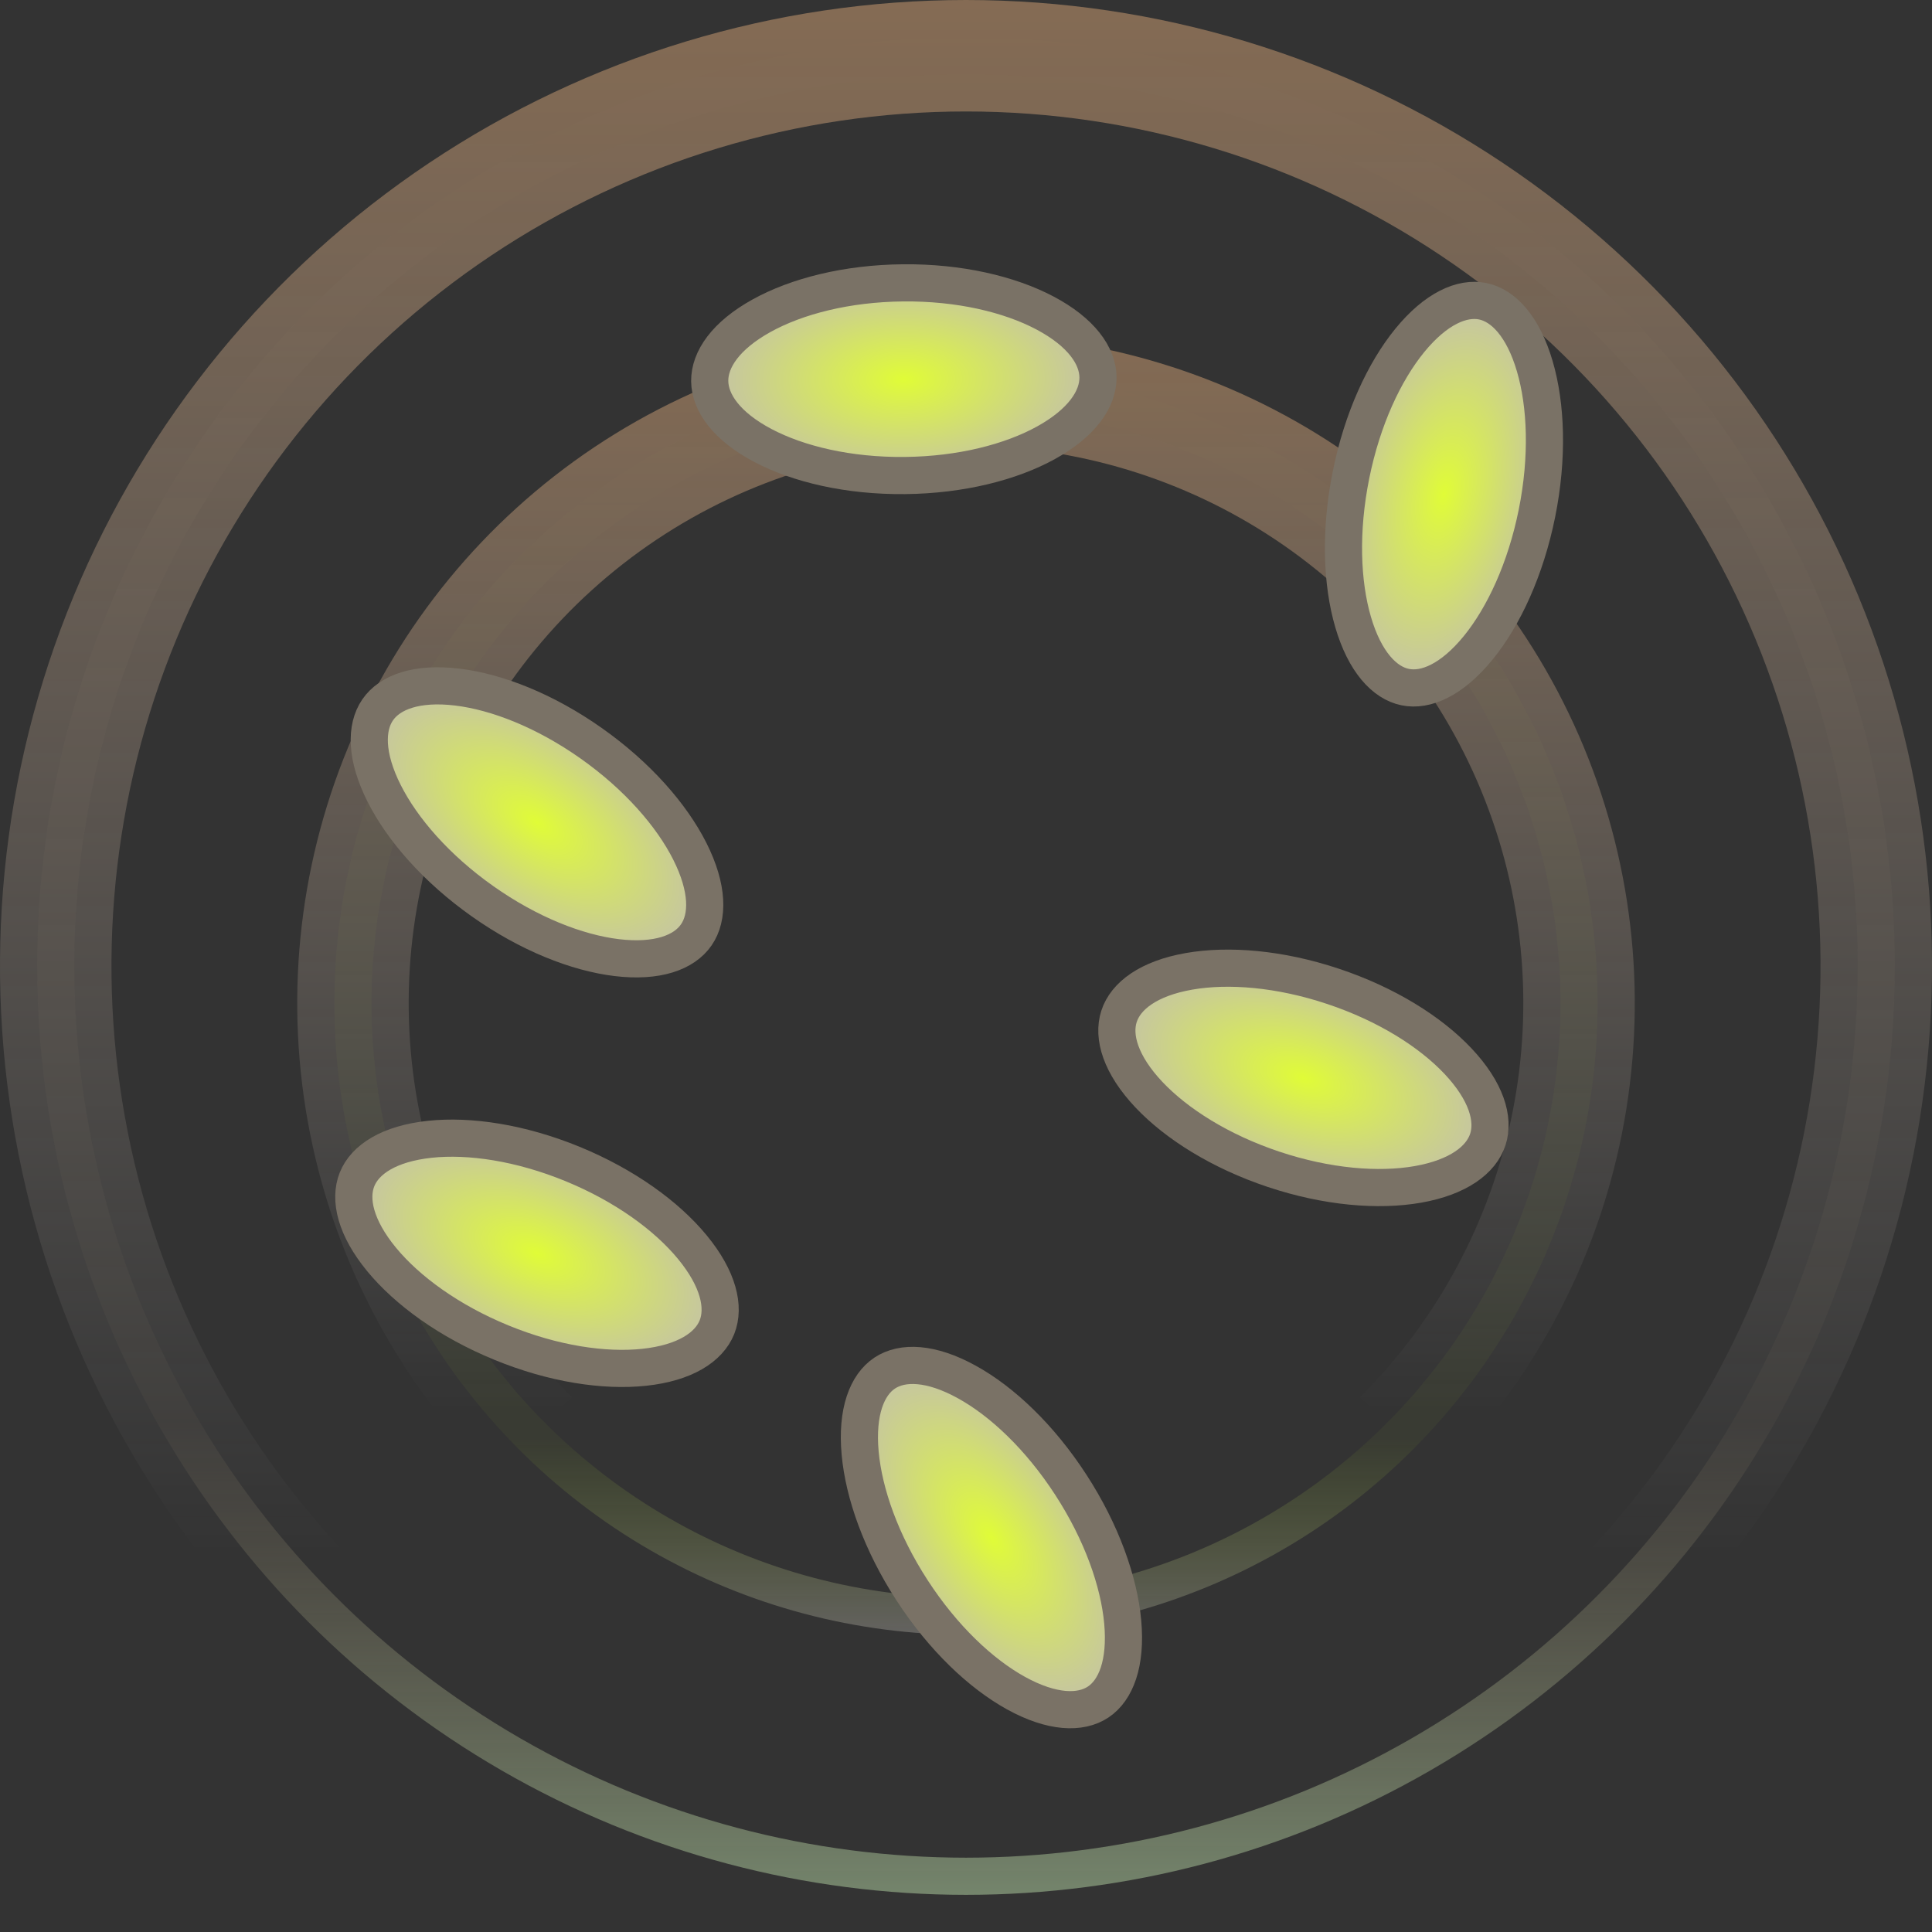 <svg width="52" height="52" viewBox="0 0 52 52" fill="none" xmlns="http://www.w3.org/2000/svg">
<rect x="0" y="0" width="52" height="52" fill="#333333" stroke="none"/>
<g opacity="0.4">
<circle cx="26" cy="27" r="16.5" stroke="url(#paint0_linear_504_46)"/>
<path d="M14.333 38.667C12.025 36.36 10.454 33.42 9.817 30.219C9.18 27.018 9.507 23.701 10.756 20.686C12.005 17.671 14.12 15.094 16.833 13.281C19.547 11.468 22.737 10.5 26 10.5C29.263 10.5 32.453 11.468 35.167 13.281C37.88 15.094 39.995 17.671 41.244 20.686C42.493 23.701 42.82 27.018 42.183 30.219C41.546 33.42 39.975 36.36 37.667 38.667" stroke="url(#paint1_linear_504_46)" stroke-width="3"/>
<circle cx="26" cy="26" r="24.5" stroke="url(#paint2_linear_504_46)"/>
<path d="M8.676 43.324C5.25 39.898 2.916 35.532 1.971 30.78C1.025 26.027 1.511 21.101 3.365 16.624C5.219 12.148 8.36 8.321 12.389 5.629C16.418 2.937 21.154 1.5 26 1.5C30.846 1.5 35.583 2.937 39.611 5.629C43.641 8.321 46.781 12.148 48.635 16.624C50.489 21.101 50.975 26.027 50.029 30.78C49.084 35.532 46.751 39.898 43.324 43.324" stroke="url(#paint3_linear_504_46)" stroke-width="3"/>
</g>
<path d="M18.741 25.162C18.414 25.637 17.689 25.906 16.596 25.774C15.527 25.644 14.233 25.137 12.99 24.259C11.747 23.381 10.83 22.327 10.34 21.355C9.839 20.362 9.838 19.581 10.165 19.105C10.492 18.63 11.217 18.361 12.31 18.493C13.38 18.623 14.673 19.13 15.916 20.008C17.159 20.886 18.076 21.94 18.566 22.911C19.067 23.905 19.069 24.686 18.741 25.162Z" fill="url(#paint4_radial_504_46)" stroke="#7A7266"/>
<path d="M19.297 35.721C19.081 36.26 18.432 36.684 17.339 36.801C16.268 36.915 14.896 36.712 13.492 36.135C12.088 35.559 10.963 34.738 10.273 33.901C9.568 33.046 9.394 32.283 9.609 31.744C9.825 31.205 10.474 30.781 11.568 30.664C12.639 30.55 14.01 30.754 15.414 31.33C16.818 31.907 17.943 32.727 18.633 33.565C19.338 34.42 19.512 35.182 19.297 35.721Z" fill="url(#paint5_radial_504_46)" stroke="#7A7266"/>
<path d="M29.558 45.81C29.083 46.126 28.314 46.105 27.345 45.57C26.399 45.047 25.383 44.089 24.55 42.806C23.716 41.522 23.25 40.198 23.151 39.11C23.05 37.998 23.336 37.273 23.811 36.957C24.286 36.641 25.056 36.662 26.024 37.197C26.971 37.719 27.987 38.677 28.82 39.961C29.653 41.244 30.119 42.569 30.218 43.656C30.319 44.769 30.033 45.493 29.558 45.81Z" fill="url(#paint6_radial_504_46)" stroke="#7A7266"/>
<path d="M40.046 30.667C39.866 31.22 39.246 31.687 38.163 31.878C37.102 32.064 35.72 31.953 34.281 31.473C32.843 30.993 31.666 30.25 30.922 29.462C30.163 28.656 29.939 27.907 30.119 27.354C30.298 26.802 30.918 26.334 32.001 26.144C33.062 25.958 34.444 26.068 35.883 26.549C37.322 27.029 38.498 27.771 39.242 28.56C40.001 29.366 40.225 30.114 40.046 30.667Z" fill="url(#paint7_radial_504_46)" stroke="#7A7266"/>
<path d="M29.553 10.155C29.558 10.738 29.119 11.383 28.155 11.916C27.21 12.438 25.866 12.784 24.352 12.799C22.837 12.814 21.488 12.494 20.533 11.99C19.559 11.476 19.108 10.839 19.102 10.257C19.097 9.674 19.535 9.029 20.5 8.496C21.445 7.973 22.788 7.628 24.303 7.613C25.817 7.598 27.167 7.918 28.122 8.422C29.096 8.936 29.547 9.572 29.553 10.155Z" fill="url(#paint8_radial_504_46)" stroke="#7A7266"/>
<path d="M39.909 8.108C40.464 8.223 40.995 8.786 41.309 9.858C41.617 10.906 41.67 12.312 41.367 13.817C41.063 15.323 40.471 16.596 39.784 17.438C39.08 18.3 38.373 18.608 37.819 18.493C37.265 18.379 36.733 17.815 36.419 16.743C36.112 15.695 36.059 14.29 36.362 12.784C36.665 11.278 37.257 10.005 37.944 9.163C38.648 8.301 39.355 7.994 39.909 8.108Z" fill="url(#paint9_radial_504_46)" stroke="#7A7266"/>
<defs>
<linearGradient id="paint0_linear_504_46" x1="26" y1="10" x2="26" y2="44" gradientUnits="userSpaceOnUse">
<stop offset="0.844" stop-color="#C3FA26" stop-opacity="0.1"/>
<stop offset="1" stop-color="#D9D4CD" stop-opacity="0.74"/>
</linearGradient>
<linearGradient id="paint1_linear_504_46" x1="26" y1="9" x2="26" y2="38" gradientUnits="userSpaceOnUse">
<stop stop-color="#FFBF84"/>
<stop offset="1" stop-color="white" stop-opacity="0"/>
</linearGradient>
<linearGradient id="paint2_linear_504_46" x1="26" y1="1" x2="26" y2="51" gradientUnits="userSpaceOnUse">
<stop offset="0.745" stop-color="#E3C598" stop-opacity="0.1"/>
<stop offset="1" stop-color="#D5FFC1"/>
</linearGradient>
<linearGradient id="paint3_linear_504_46" x1="26" y1="0" x2="26" y2="41.889" gradientUnits="userSpaceOnUse">
<stop stop-color="#FFBF84"/>
<stop offset="1" stop-color="white" stop-opacity="0"/>
</linearGradient>
<radialGradient id="paint4_radial_504_46" cx="0" cy="0" r="1" gradientUnits="userSpaceOnUse" gradientTransform="translate(14.453 22.134) rotate(124.537) scale(3.08 5.749)">
<stop stop-color="#E0FC37"/>
<stop offset="1" stop-color="#C1BCB3"/>
</radialGradient>
<radialGradient id="paint5_radial_504_46" cx="0" cy="0" r="1" gradientUnits="userSpaceOnUse" gradientTransform="translate(14.453 33.733) rotate(111.804) scale(3.088 5.736)">
<stop stop-color="#E0FC37"/>
<stop offset="1" stop-color="#C1BCB3"/>
</radialGradient>
<radialGradient id="paint6_radial_504_46" cx="0" cy="0" r="1" gradientUnits="userSpaceOnUse" gradientTransform="translate(26.685 41.383) rotate(146.33) scale(3.066 5.777)">
<stop stop-color="#E0FC37"/>
<stop offset="1" stop-color="#C1BCB3"/>
</radialGradient>
<radialGradient id="paint7_radial_504_46" cx="0" cy="0" r="1" gradientUnits="userSpaceOnUse" gradientTransform="translate(35.082 29.011) rotate(108.016) scale(3.089 5.733)">
<stop stop-color="#E0FC37"/>
<stop offset="1" stop-color="#C1BCB3"/>
</radialGradient>
<radialGradient id="paint8_radial_504_46" cx="0" cy="0" r="1" gradientUnits="userSpaceOnUse" gradientTransform="translate(24.327 10.206) rotate(89.459) scale(3.093 5.725)">
<stop stop-color="#E0FC37"/>
<stop offset="1" stop-color="#C1BCB3"/>
</radialGradient>
<radialGradient id="paint9_radial_504_46" cx="0" cy="0" r="1" gradientUnits="userSpaceOnUse" gradientTransform="translate(38.864 13.301) rotate(11.669) scale(3.055 5.797)">
<stop stop-color="#E0FC37"/>
<stop offset="1" stop-color="#C1BCB3"/>
</radialGradient>
</defs>
</svg>
